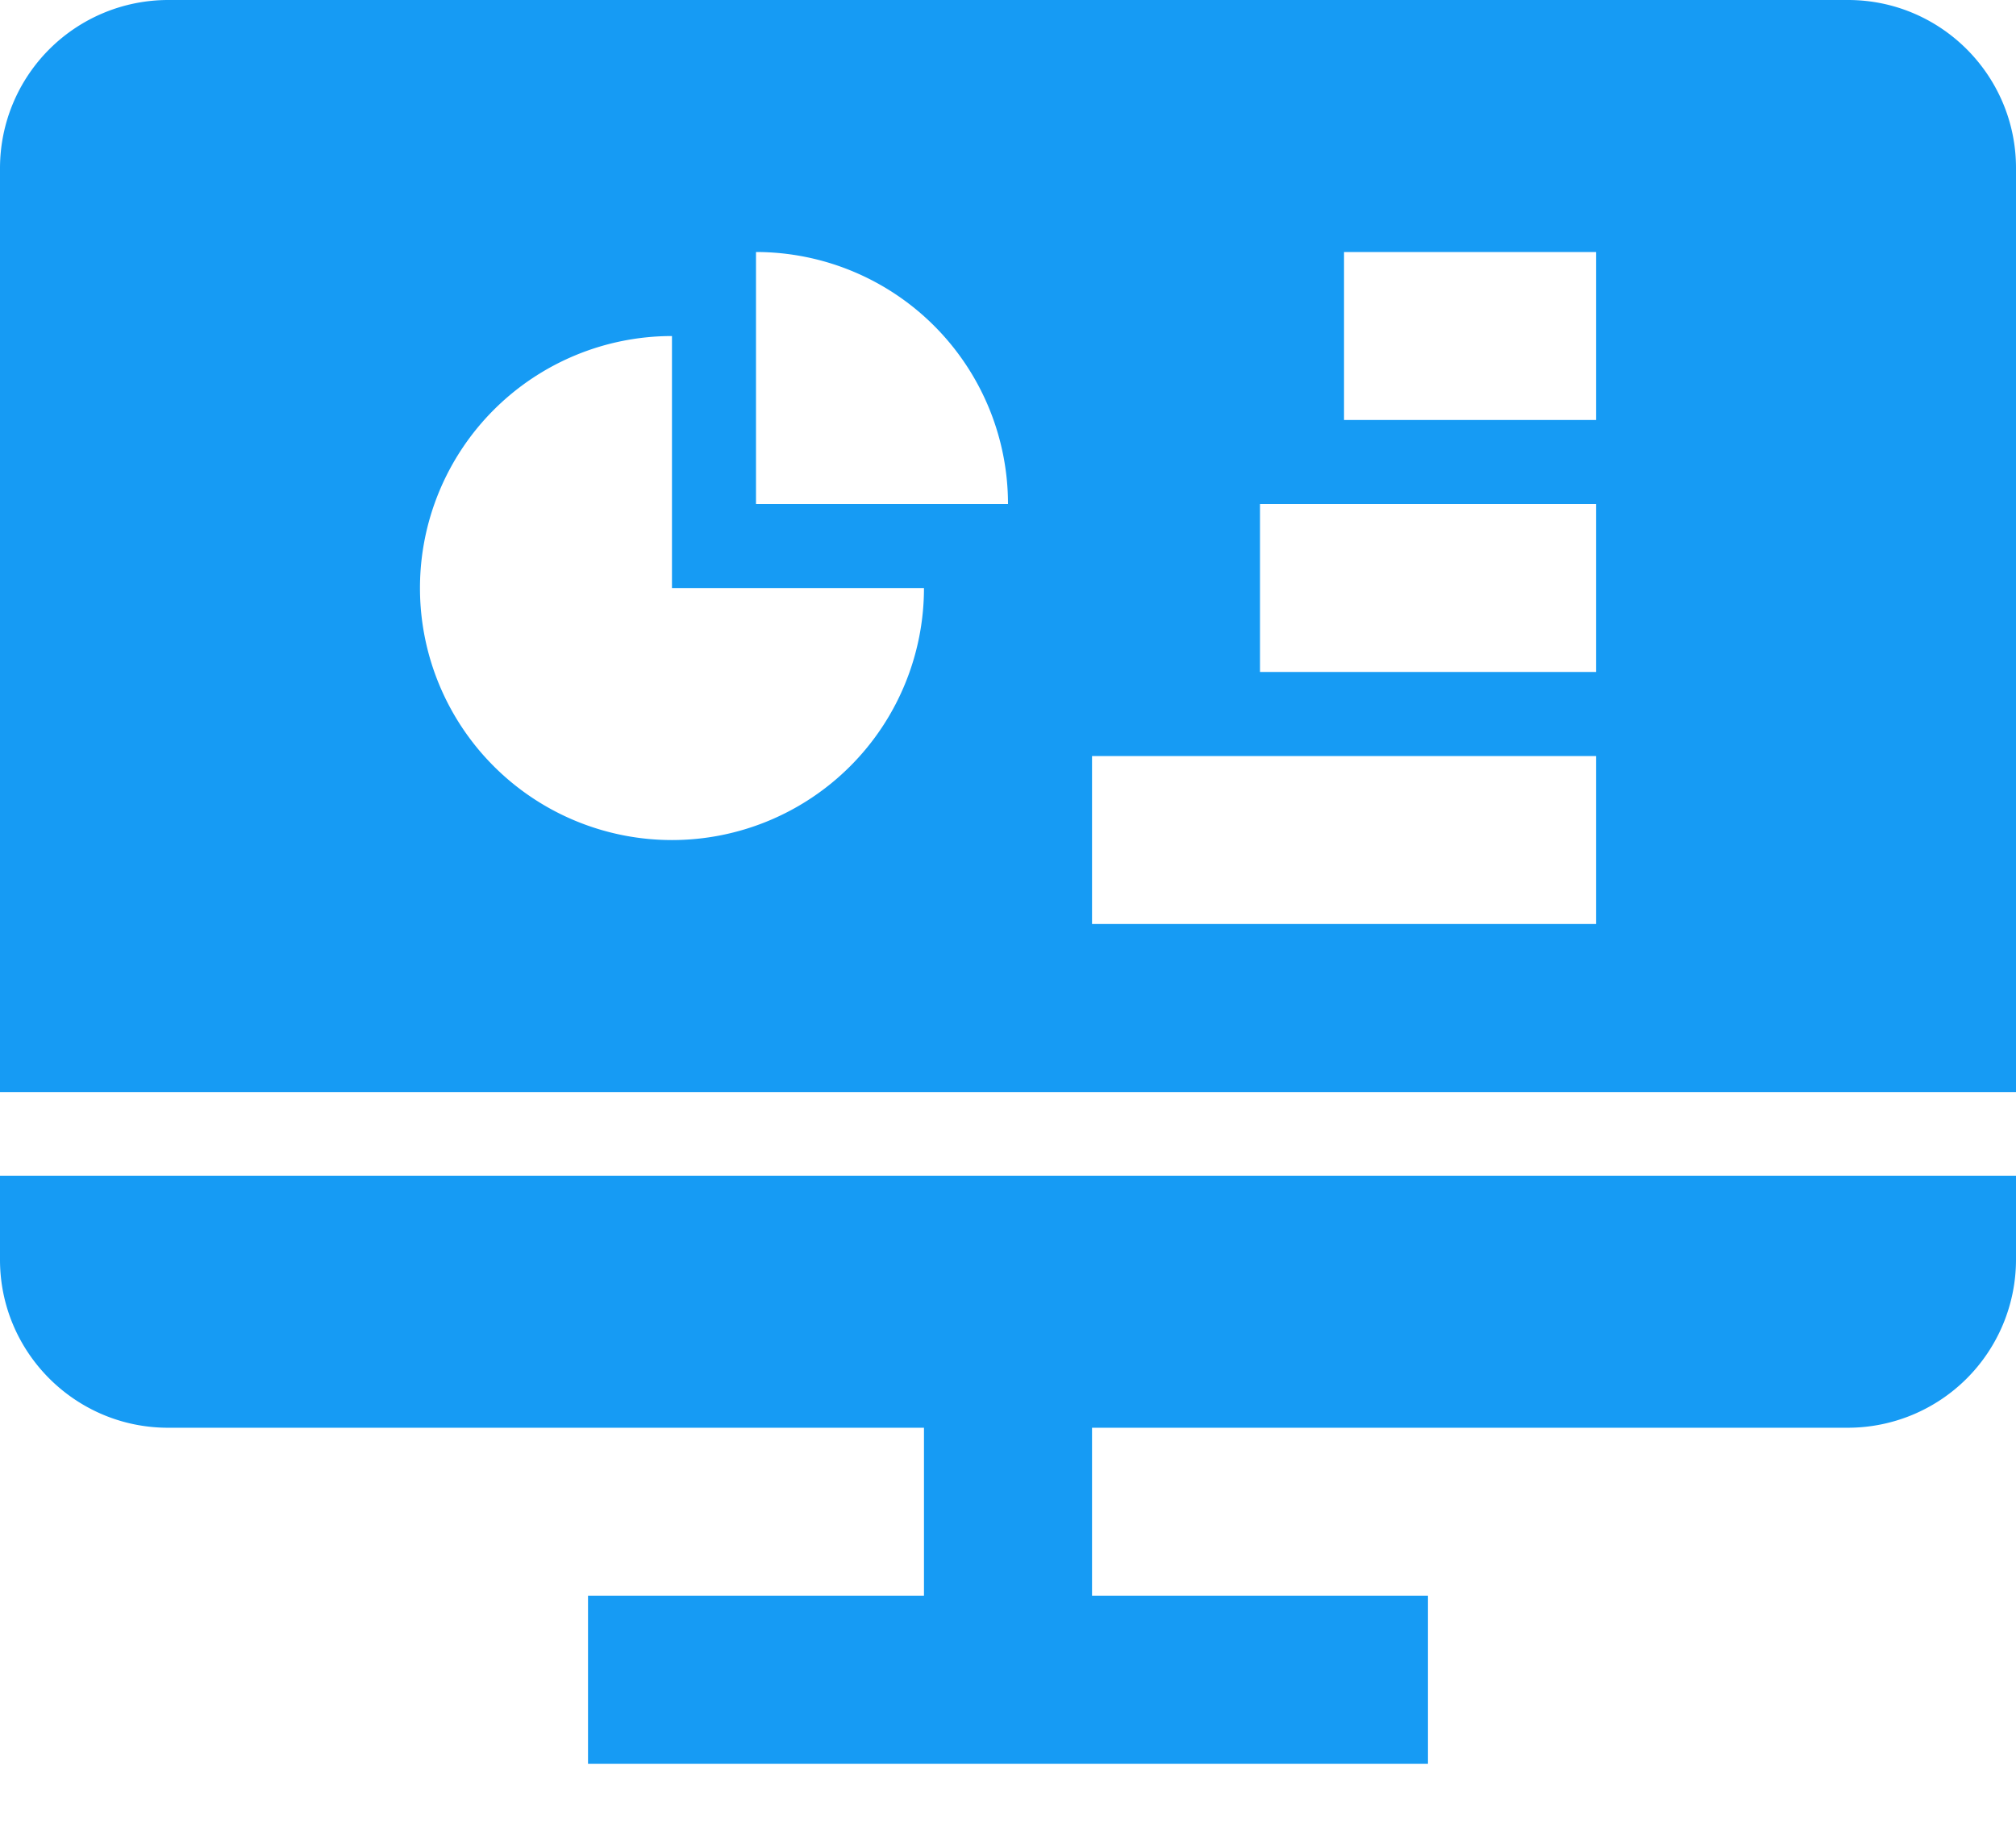<svg xmlns="http://www.w3.org/2000/svg" width="22" height="20" viewBox="0 0 22 20" preserveAspectRatio="none"><path fill="#169bf4" d="M17.417 4.583h-2.75V2.75h2.75zm0 2.75H13.75V5.5h3.667zm0 2.75h-5.5V8.25h5.5zM8.25 5.5V2.75A2.751 2.751 0 0 1 11 5.5zm-.917 3.667a2.75 2.75 0 0 1 0-5.5v2.75h2.75a2.75 2.75 0 0 1-2.75 2.75zM20.167 0H1.833A1.836 1.836 0 0 0 0 1.833v10.084h22V1.833C22 .823 21.179 0 20.167 0zM0 13.747c0 1.01.822 1.833 1.833 1.833h8.25v1.833H6.417v1.834h9.166v-1.834h-3.666V15.58h8.25A1.835 1.835 0 0 0 22 13.747v-.917H0z"/></svg>